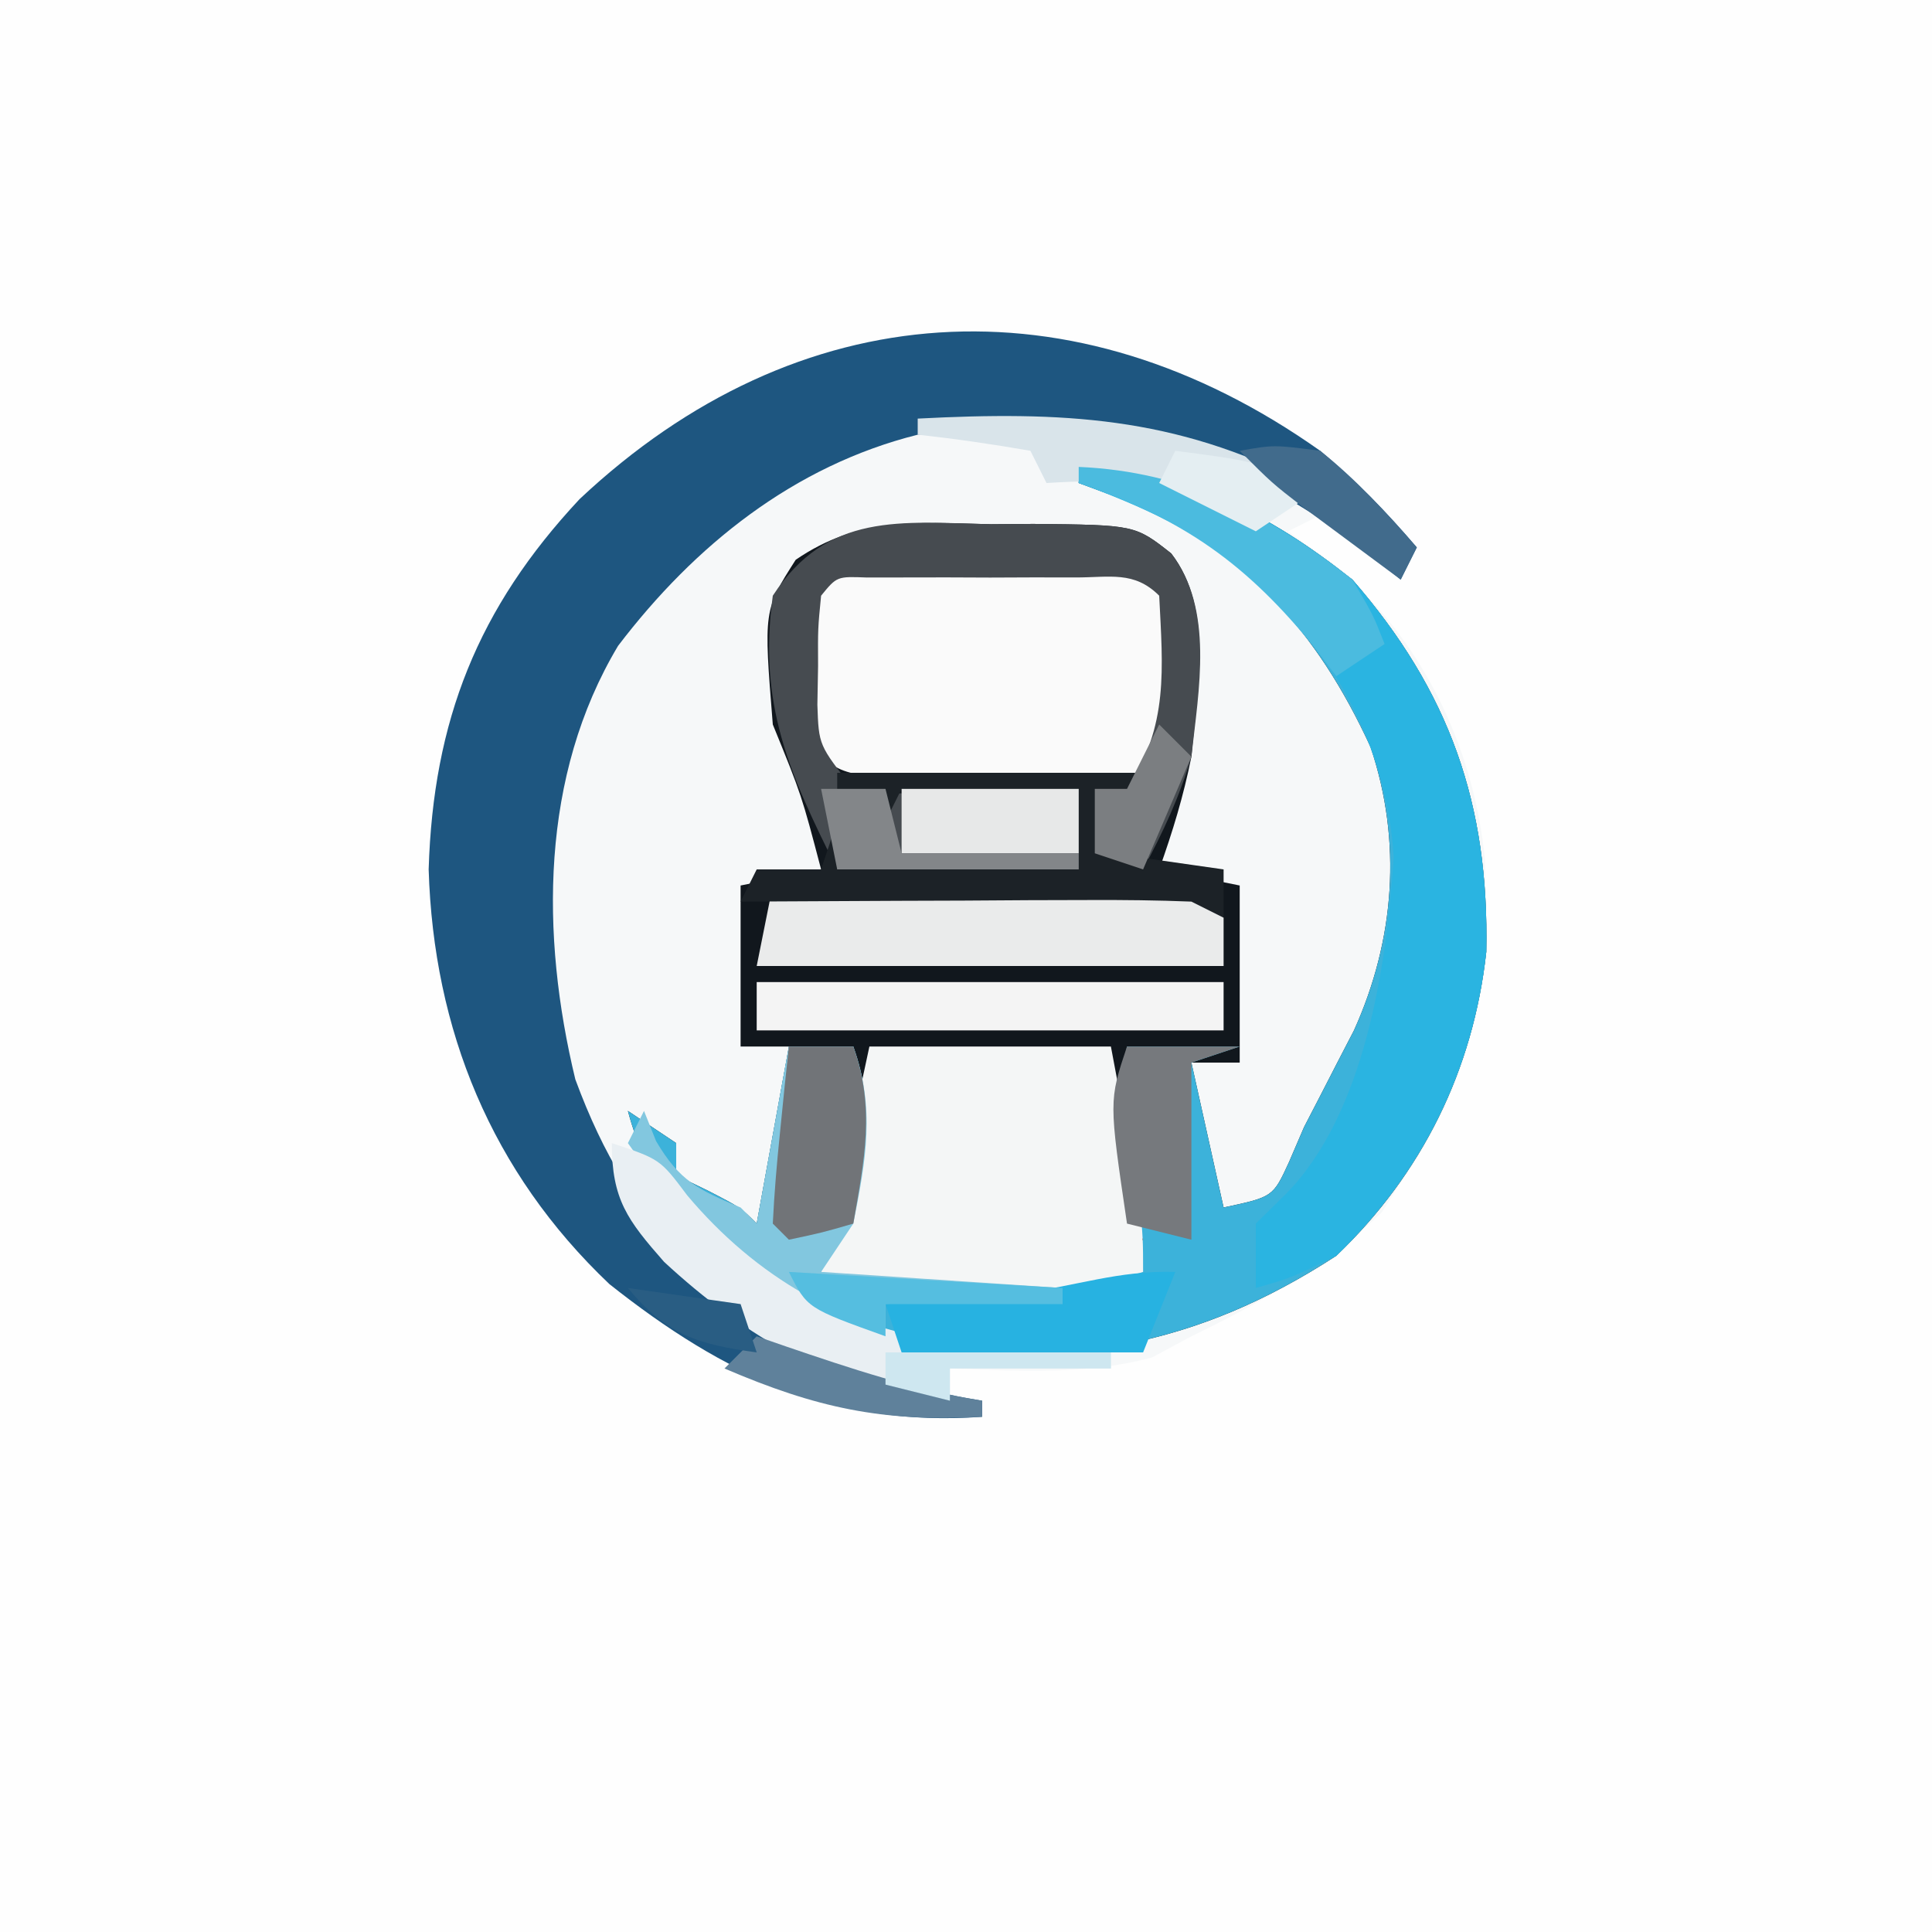 <?xml version="1.0" encoding="UTF-8"?>
<svg version="1.1" xmlns="http://www.w3.org/2000/svg" width="120" height="120">
<rect width="100%" height="100%" fill="#333333" stroke="none"/>
<path d="M0 0 C39.6 0 79.2 0 120 0 C120 39.6 120 79.2 120 120 C80.4 120 40.8 120 0 120 C0 80.4 0 40.8 0 0 Z " fill="#FEFEFE" transform="translate(0,0)"/>
<path d="M0 0 C2.26 1.901 4.077 3.747 6 6 C5.67 6.66 5.34 7.32 5 8 C2.525 6.02 2.525 6.02 0 4 C-0.66 4.33 -1.32 4.66 -2 5 C-1.113 5.639 -0.226 6.279 0.688 6.938 C6.255 11.555 9.542 18.3 10.238 25.445 C10.475 33.983 8.508 40.202 3.812 47.312 C0.223 50.743 -3.564 52.835 -8 55 C-8.804 55.433 -9.609 55.866 -10.438 56.312 C-14.575 57.423 -18.743 57.149 -23 57 C-23 57.66 -23 58.32 -23 59 C-22.01 59.495 -22.01 59.495 -21 60 C-30.149 60.665 -37.025 57.406 -44.148 51.758 C-51.477 44.801 -55.071 35.979 -55.375 26 C-55.094 16.765 -52.326 9.767 -46 3 C-32.437 -9.745 -15.332 -10.849 0 0 Z " fill="#F6F8F9" transform="translate(82,28)"/>
<path d="M0 0 C6.714 0.292 11.747 2.846 17 7 C23.04 13.945 25.503 20.969 25.316 30.121 C24.51 37.461 21.334 43.903 16 49 C7.131 54.756 -0.564 55.774 -11 55 C-14.12 54.153 -16.414 52.919 -19 51 C-19.647 50.529 -20.294 50.059 -20.961 49.574 C-24.506 46.774 -26.807 44.507 -28 40 C-27.01 40.66 -26.02 41.32 -25 42 C-25 42.66 -25 43.32 -25 44 C-24.361 44.309 -23.721 44.619 -23.062 44.938 C-21 46 -21 46 -20 47 C-19.34 43.37 -18.68 39.74 -18 36 C-18.99 36 -19.98 36 -21 36 C-21 32.7 -21 29.4 -21 26 C-19.35 25.67 -17.7 25.34 -16 25 C-17.21 20.393 -17.21 20.393 -19 16 C-19.573 8.898 -19.573 8.898 -17.578 5.77 C-13.672 3.088 -10.064 3.455 -5.438 3.562 C-4.574 3.555 -3.711 3.548 -2.822 3.541 C3.498 3.605 3.498 3.605 5.747 5.374 C8.405 8.822 7.351 13.868 7 18 C6.507 20.459 5.843 22.63 5 25 C6.65 25.33 8.3 25.66 10 26 C10 29.63 10 33.26 10 37 C9.01 37 8.02 37 7 37 C7.66 39.97 8.32 42.94 9 46 C12.066 45.344 12.066 45.344 13.059 43.188 C13.369 42.466 13.68 41.744 14 41 C14.342 40.34 14.683 39.68 15.035 39 C15.374 38.34 15.713 37.68 16.062 37 C16.404 36.34 16.746 35.68 17.098 35 C19.638 29.37 20.098 23.273 18.129 17.402 C14.779 10.12 10.427 5.354 3.062 2.125 C2.052 1.754 1.041 1.383 0 1 C0 0.67 0 0.34 0 0 Z " fill="#11171D" transform="translate(67,29)"/>
<path d="M0 0 C2.26 1.901 4.077 3.747 6 6 C5.67 6.66 5.34 7.32 5 8 C4.515 7.602 4.031 7.203 3.531 6.793 C-5.618 -0.438 -13.241 -2.188 -25 -1 C-32.695 0.927 -38.859 5.876 -43.609 12.113 C-48.438 20.183 -48.432 30.072 -46.266 39.039 C-42.759 48.554 -37.877 52.456 -28.938 56.801 C-26.261 57.893 -23.847 58.555 -21 59 C-21 59.33 -21 59.66 -21 60 C-30.149 60.665 -37.025 57.406 -44.148 51.758 C-51.477 44.801 -55.071 35.979 -55.375 26 C-55.094 16.765 -52.326 9.767 -46 3 C-32.437 -9.745 -15.332 -10.849 0 0 Z " fill="#1E5680" transform="translate(82,28)"/>
<path d="M0 0 C6.714 0.292 11.747 2.846 17 7 C23.04 13.945 25.503 20.969 25.316 30.121 C24.51 37.461 21.334 43.903 16 49 C7.131 54.756 -0.564 55.774 -11 55 C-14.12 54.153 -16.414 52.919 -19 51 C-19.647 50.529 -20.294 50.059 -20.961 49.574 C-24.506 46.774 -26.807 44.507 -28 40 C-27.01 40.66 -26.02 41.32 -25 42 C-25 42.66 -25 43.32 -25 44 C-24.361 44.309 -23.721 44.619 -23.062 44.938 C-21 46 -21 46 -20 47 C-19.34 43.37 -18.68 39.74 -18 36 C-16.68 36 -15.36 36 -14 36 C-12.621 39.831 -13.214 43.068 -14 47 C-14.66 47.99 -15.32 48.98 -16 50 C-13.229 50.054 -10.459 50.094 -7.688 50.125 C-6.902 50.142 -6.116 50.159 -5.307 50.176 C-4.549 50.182 -3.792 50.189 -3.012 50.195 C-1.967 50.211 -1.967 50.211 -0.901 50.227 C1.331 50.106 1.331 50.106 4 48 C3.649 47.319 3.299 46.639 2.938 45.938 C1.774 42.291 2.272 39.715 3 36 C5.31 36 7.62 36 10 36 C9.01 36.33 8.02 36.66 7 37 C7.66 39.97 8.32 42.94 9 46 C12.066 45.344 12.066 45.344 13.059 43.188 C13.369 42.466 13.68 41.744 14 41 C14.342 40.34 14.683 39.68 15.035 39 C15.374 38.34 15.713 37.68 16.062 37 C16.404 36.34 16.746 35.68 17.098 35 C19.638 29.37 20.098 23.273 18.129 17.402 C14.779 10.12 10.427 5.354 3.062 2.125 C2.052 1.754 1.041 1.383 0 1 C0 0.67 0 0.34 0 0 Z " fill="#3CB2DA" transform="translate(67,29)"/>
<path d="M0 0 C0.842 -0.003 1.684 -0.005 2.551 -0.008 C3.871 0.004 3.871 0.004 5.219 0.016 C6.099 0.008 6.98 0 7.887 -0.008 C8.728 -0.005 9.57 -0.003 10.438 0 C11.597 0.003 11.597 0.003 12.779 0.007 C14.719 0.266 14.719 0.266 16.719 2.266 C17.183 9.57 17.183 9.57 14.719 13.266 C12.779 13.638 12.779 13.638 10.438 13.629 C9.596 13.628 8.754 13.628 7.887 13.627 C7.006 13.611 6.126 13.595 5.219 13.578 C3.898 13.583 3.898 13.583 2.551 13.588 C-4.014 13.533 -4.014 13.533 -6.281 11.266 C-6.547 9.172 -6.547 9.172 -6.531 6.766 C-6.536 5.972 -6.542 5.178 -6.547 4.359 C-6.016 0.179 -3.651 0.011 0 0 Z " fill="#FAFAFA" transform="translate(56.281,34.734)"/>
<path d="M0 0 C6.714 0.292 11.747 2.846 17 7 C23.04 13.945 25.503 20.969 25.316 30.121 C24.503 37.523 21.294 43.835 16 49 C13.188 50.375 13.188 50.375 11 51 C11 49.68 11 48.36 11 47 C11.614 46.395 12.227 45.791 12.859 45.168 C17.743 40.222 19.136 31.059 19.562 24.25 C19.178 17.375 15.651 11.146 10.625 6.562 C7.312 3.992 3.924 2.441 0 1 C0 0.67 0 0.34 0 0 Z " fill="#2AB4E1" transform="translate(67,29)"/>
<path d="M0 0 C4.95 0 9.9 0 15 0 C17 10.625 17 10.625 17 14 C13.423 15.192 10.158 15.146 6.438 15.125 C5.752 15.129 5.067 15.133 4.361 15.137 C-0.747 15.127 -0.747 15.127 -3 14 C-2.01 9.38 -1.02 4.76 0 0 Z " fill="#F4F6F6" transform="translate(54,65)"/>
<path d="M0 0 C0.863 -0.007 1.726 -0.014 2.615 -0.021 C8.936 0.042 8.936 0.042 11.182 1.811 C13.86 5.279 12.887 10.294 12.438 14.438 C11.668 17.016 10.712 19.049 9.438 21.438 C8.447 21.108 7.457 20.777 6.438 20.438 C6.438 19.117 6.438 17.797 6.438 16.438 C7.098 16.438 7.758 16.438 8.438 16.438 C11.043 12.529 10.661 8.976 10.438 4.438 C8.881 2.881 7.378 3.308 5.219 3.305 C4.369 3.303 3.52 3.302 2.645 3.301 C1.751 3.305 0.858 3.309 -0.062 3.312 C-1.402 3.307 -1.402 3.307 -2.77 3.301 C-4.044 3.303 -4.044 3.303 -5.344 3.305 C-6.52 3.306 -6.52 3.306 -7.721 3.308 C-9.58 3.236 -9.58 3.236 -10.562 4.438 C-10.762 6.471 -10.762 6.471 -10.75 8.812 C-10.764 9.604 -10.778 10.395 -10.793 11.211 C-10.708 13.725 -10.708 13.725 -8.562 16.438 C-5.207 16.803 -5.207 16.803 -1.438 16.625 C-0.156 16.598 1.125 16.571 2.445 16.543 C3.433 16.508 4.42 16.473 5.438 16.438 C5.438 18.087 5.438 19.738 5.438 21.438 C0.487 21.438 -4.463 21.438 -9.562 21.438 C-12.569 15.424 -14.477 11.179 -13.562 4.438 C-10.169 -0.778 -5.634 -0.131 0 0 Z " fill="#464B50" transform="translate(61.562,32.562)"/>
<path d="M0 0 C4.292 -0.058 8.583 -0.094 12.875 -0.125 C14.098 -0.142 15.322 -0.159 16.582 -0.176 C17.749 -0.182 18.915 -0.189 20.117 -0.195 C21.196 -0.206 22.275 -0.216 23.386 -0.227 C26 0 26 0 28 2 C28 2.99 28 3.98 28 5 C18.43 5 8.86 5 -1 5 C-0.67 3.35 -0.34 1.7 0 0 Z " fill="#EAEBEB" transform="translate(48,55)"/>
<path d="M0 0 C1.32 0 2.64 0 4 0 C5.379 3.831 4.786 7.068 4 11 C3.01 12.485 3.01 12.485 2 14 C6.95 14.33 11.9 14.66 17 15 C17 15.33 17 15.66 17 16 C13.37 16 9.74 16 6 16 C6 16.66 6 17.32 6 18 C-0.568 15.947 -6.096 11.602 -10 6 C-9.67 5.34 -9.34 4.68 -9 4 C-8.752 4.619 -8.505 5.237 -8.25 5.875 C-6.782 8.37 -5.62 8.901 -3 10 C-2.67 10.33 -2.34 10.66 -2 11 C-1.34 7.37 -0.68 3.74 0 0 Z " fill="#82C7DF" transform="translate(49,65)"/>
<path d="M0 0 C9.57 0 19.14 0 29 0 C29 0.99 29 1.98 29 3 C19.43 3 9.86 3 0 3 C0 2.01 0 1.02 0 0 Z " fill="#F4F4F4" transform="translate(47,61)"/>
<path d="M0 0 C3 1 3 1 4.688 3.25 C8.914 8.276 14.554 11.652 21.137 12.316 C22.308 12.398 23.48 12.479 24.688 12.562 C25.867 12.646 27.046 12.73 28.262 12.816 C29.165 12.877 30.069 12.938 31 13 C31 13.33 31 13.66 31 14 C27.7 14 24.4 14 21 14 C21 14.66 21 15.32 21 16 C14.207 15.642 8.159 11.927 3.246 7.375 C0.977 4.789 0 3.508 0 0 Z " fill="#E9EFF3" transform="translate(38,71)"/>
<path d="M0 0 C6.27 0 12.54 0 19 0 C18.67 0.99 18.34 1.98 18 3 C18 2.34 18 1.68 18 1 C17.34 1 16.68 1 16 1 C16.33 2.32 16.66 3.64 17 5 C19.31 5.33 21.62 5.66 24 6 C24 6.99 24 7.98 24 9 C23.34 8.67 22.68 8.34 22 8 C19.895 7.915 17.787 7.893 15.68 7.902 C13.794 7.907 13.794 7.907 11.871 7.912 C10.552 7.92 9.234 7.929 7.875 7.938 C6.535 7.943 5.195 7.947 3.855 7.951 C0.57 7.963 -2.715 7.979 -6 8 C-5.67 7.34 -5.34 6.68 -5 6 C-3.68 6 -2.36 6 -1 6 C-0.67 5.01 -0.34 4.02 0 3 C0 3.99 0 4.98 0 6 C0.99 5.67 1.98 5.34 3 5 C5.066 5.086 7.129 5.238 9.188 5.438 C10.818 5.59 10.818 5.59 12.48 5.746 C13.312 5.83 14.143 5.914 15 6 C15 4.35 15 2.7 15 1 C11.37 1 7.74 1 4 1 C3.67 1.66 3.34 2.32 3 3 C3 2.34 3 1.68 3 1 C2.01 1.33 1.02 1.66 0 2 C0 1.34 0 0.68 0 0 Z " fill="#1C2227" transform="translate(52,48)"/>
<path d="M0 0 C-0.66 1.65 -1.32 3.3 -2 5 C-6.95 5 -11.9 5 -17 5 C-17.33 4.01 -17.66 3.02 -18 2 C-17.229 1.939 -16.458 1.879 -15.664 1.816 C-14.16 1.691 -14.16 1.691 -12.625 1.562 C-11.627 1.481 -10.63 1.4 -9.602 1.316 C-6.125 0.894 -3.631 -0.096 0 0 Z " fill="#27B2E1" transform="translate(73,79)"/>
<path d="M0 0 C1.32 0 2.64 0 4 0 C5.374 3.818 4.68 7.073 4 11 C2.062 11.562 2.062 11.562 0 12 C-0.33 11.67 -0.66 11.34 -1 11 C-0.91 9.142 -0.754 7.288 -0.562 5.438 C-0.461 4.426 -0.359 3.414 -0.254 2.371 C-0.17 1.589 -0.086 0.806 0 0 Z " fill="#717478" transform="translate(49,65)"/>
<path d="M0 0 C2.31 0 4.62 0 7 0 C6.01 0.33 5.02 0.66 4 1 C4 4.63 4 8.26 4 12 C2.68 11.67 1.36 11.34 0 11 C-1.125 3.375 -1.125 3.375 0 0 Z " fill="#76797D" transform="translate(70,65)"/>
<path d="M0 0 C8.93 -0.463 15.973 -0.143 24 4 C23.01 4.99 22.02 5.98 21 7 C20.154 6.505 19.309 6.01 18.438 5.5 C14.662 3.853 12.072 3.756 8 4 C7.67 3.34 7.34 2.68 7 2 C4.678 1.593 2.343 1.256 0 1 C0 0.67 0 0.34 0 0 Z " fill="#D9E4EA" transform="translate(57,26)"/>
<path d="M0 0 C6.628 0.288 11.785 2.929 17 7 C18.293 9.199 18.293 9.199 19 11 C18.01 11.66 17.02 12.32 16 13 C15.599 12.469 15.198 11.938 14.785 11.391 C10.461 6.017 6.512 3.244 0 1 C0 0.67 0 0.34 0 0 Z " fill="#4BBBDF" transform="translate(67,29)"/>
<path d="M0 0 C3.63 0 7.26 0 11 0 C11 1.32 11 2.64 11 4 C7.37 4 3.74 4 0 4 C0 2.68 0 1.36 0 0 Z " fill="#E7E8E8" transform="translate(56,49)"/>
<path d="M0 0 C1.32 0 2.64 0 4 0 C4.33 1.32 4.66 2.64 5 4 C8.63 4 12.26 4 16 4 C16 4.33 16 4.66 16 5 C11.05 5 6.1 5 1 5 C0.67 3.35 0.34 1.7 0 0 Z " fill="#838689" transform="translate(51,49)"/>
<path d="M0 0 C0.888 0.307 0.888 0.307 1.793 0.621 C5.837 2 9.769 3.318 14 4 C14 4.33 14 4.66 14 5 C7.79 5.333 3.717 4.45 -2 2 C-1.34 1.34 -0.68 0.68 0 0 Z " fill="#5F819B" transform="translate(47,83)"/>
<path d="M0 0 C5.61 0.33 11.22 0.66 17 1 C17 1.33 17 1.66 17 2 C13.37 2 9.74 2 6 2 C6 2.66 6 3.32 6 4 C1.125 2.25 1.125 2.25 0 0 Z " fill="#55BEE0" transform="translate(49,79)"/>
<path d="M0 0 C5.75 0.75 5.75 0.75 8 3 C7.01 3.66 6.02 4.32 5 5 C3.02 4.01 1.04 3.02 -1 2 C-0.67 1.34 -0.34 0.68 0 0 Z " fill="#E4EEF2" transform="translate(73,28)"/>
<path d="M0 0 C0.66 0.66 1.32 1.32 2 2 C1.01 4.31 0.02 6.62 -1 9 C-1.99 8.67 -2.98 8.34 -4 8 C-4 6.68 -4 5.36 -4 4 C-3.34 4 -2.68 4 -2 4 C-1.34 2.68 -0.68 1.36 0 0 Z " fill="#7B7E81" transform="translate(72,45)"/>
<path d="M0 0 C2.125 -0.375 2.125 -0.375 5 0 C7.239 1.793 9.125 3.835 11 6 C10.67 6.66 10.34 7.32 10 8 C8.707 7.044 7.416 6.085 6.125 5.125 C5.406 4.591 4.686 4.058 3.945 3.508 C2 2 2 2 0 0 Z " fill="#416B8C" transform="translate(77,28)"/>
<path d="M0 0 C4.62 0 9.24 0 14 0 C14 0.33 14 0.66 14 1 C10.7 1 7.4 1 4 1 C4 1.66 4 2.32 4 3 C2.68 2.67 1.36 2.34 0 2 C0 1.34 0 0.68 0 0 Z " fill="#CEE7F0" transform="translate(55,84)"/>
<path d="M0 0 C2.31 0.33 4.62 0.66 7 1 C7.33 1.99 7.66 2.98 8 4 C4.312 3.502 2.395 2.899 0 0 Z " fill="#295D83" transform="translate(39,80)"/>
</svg>
